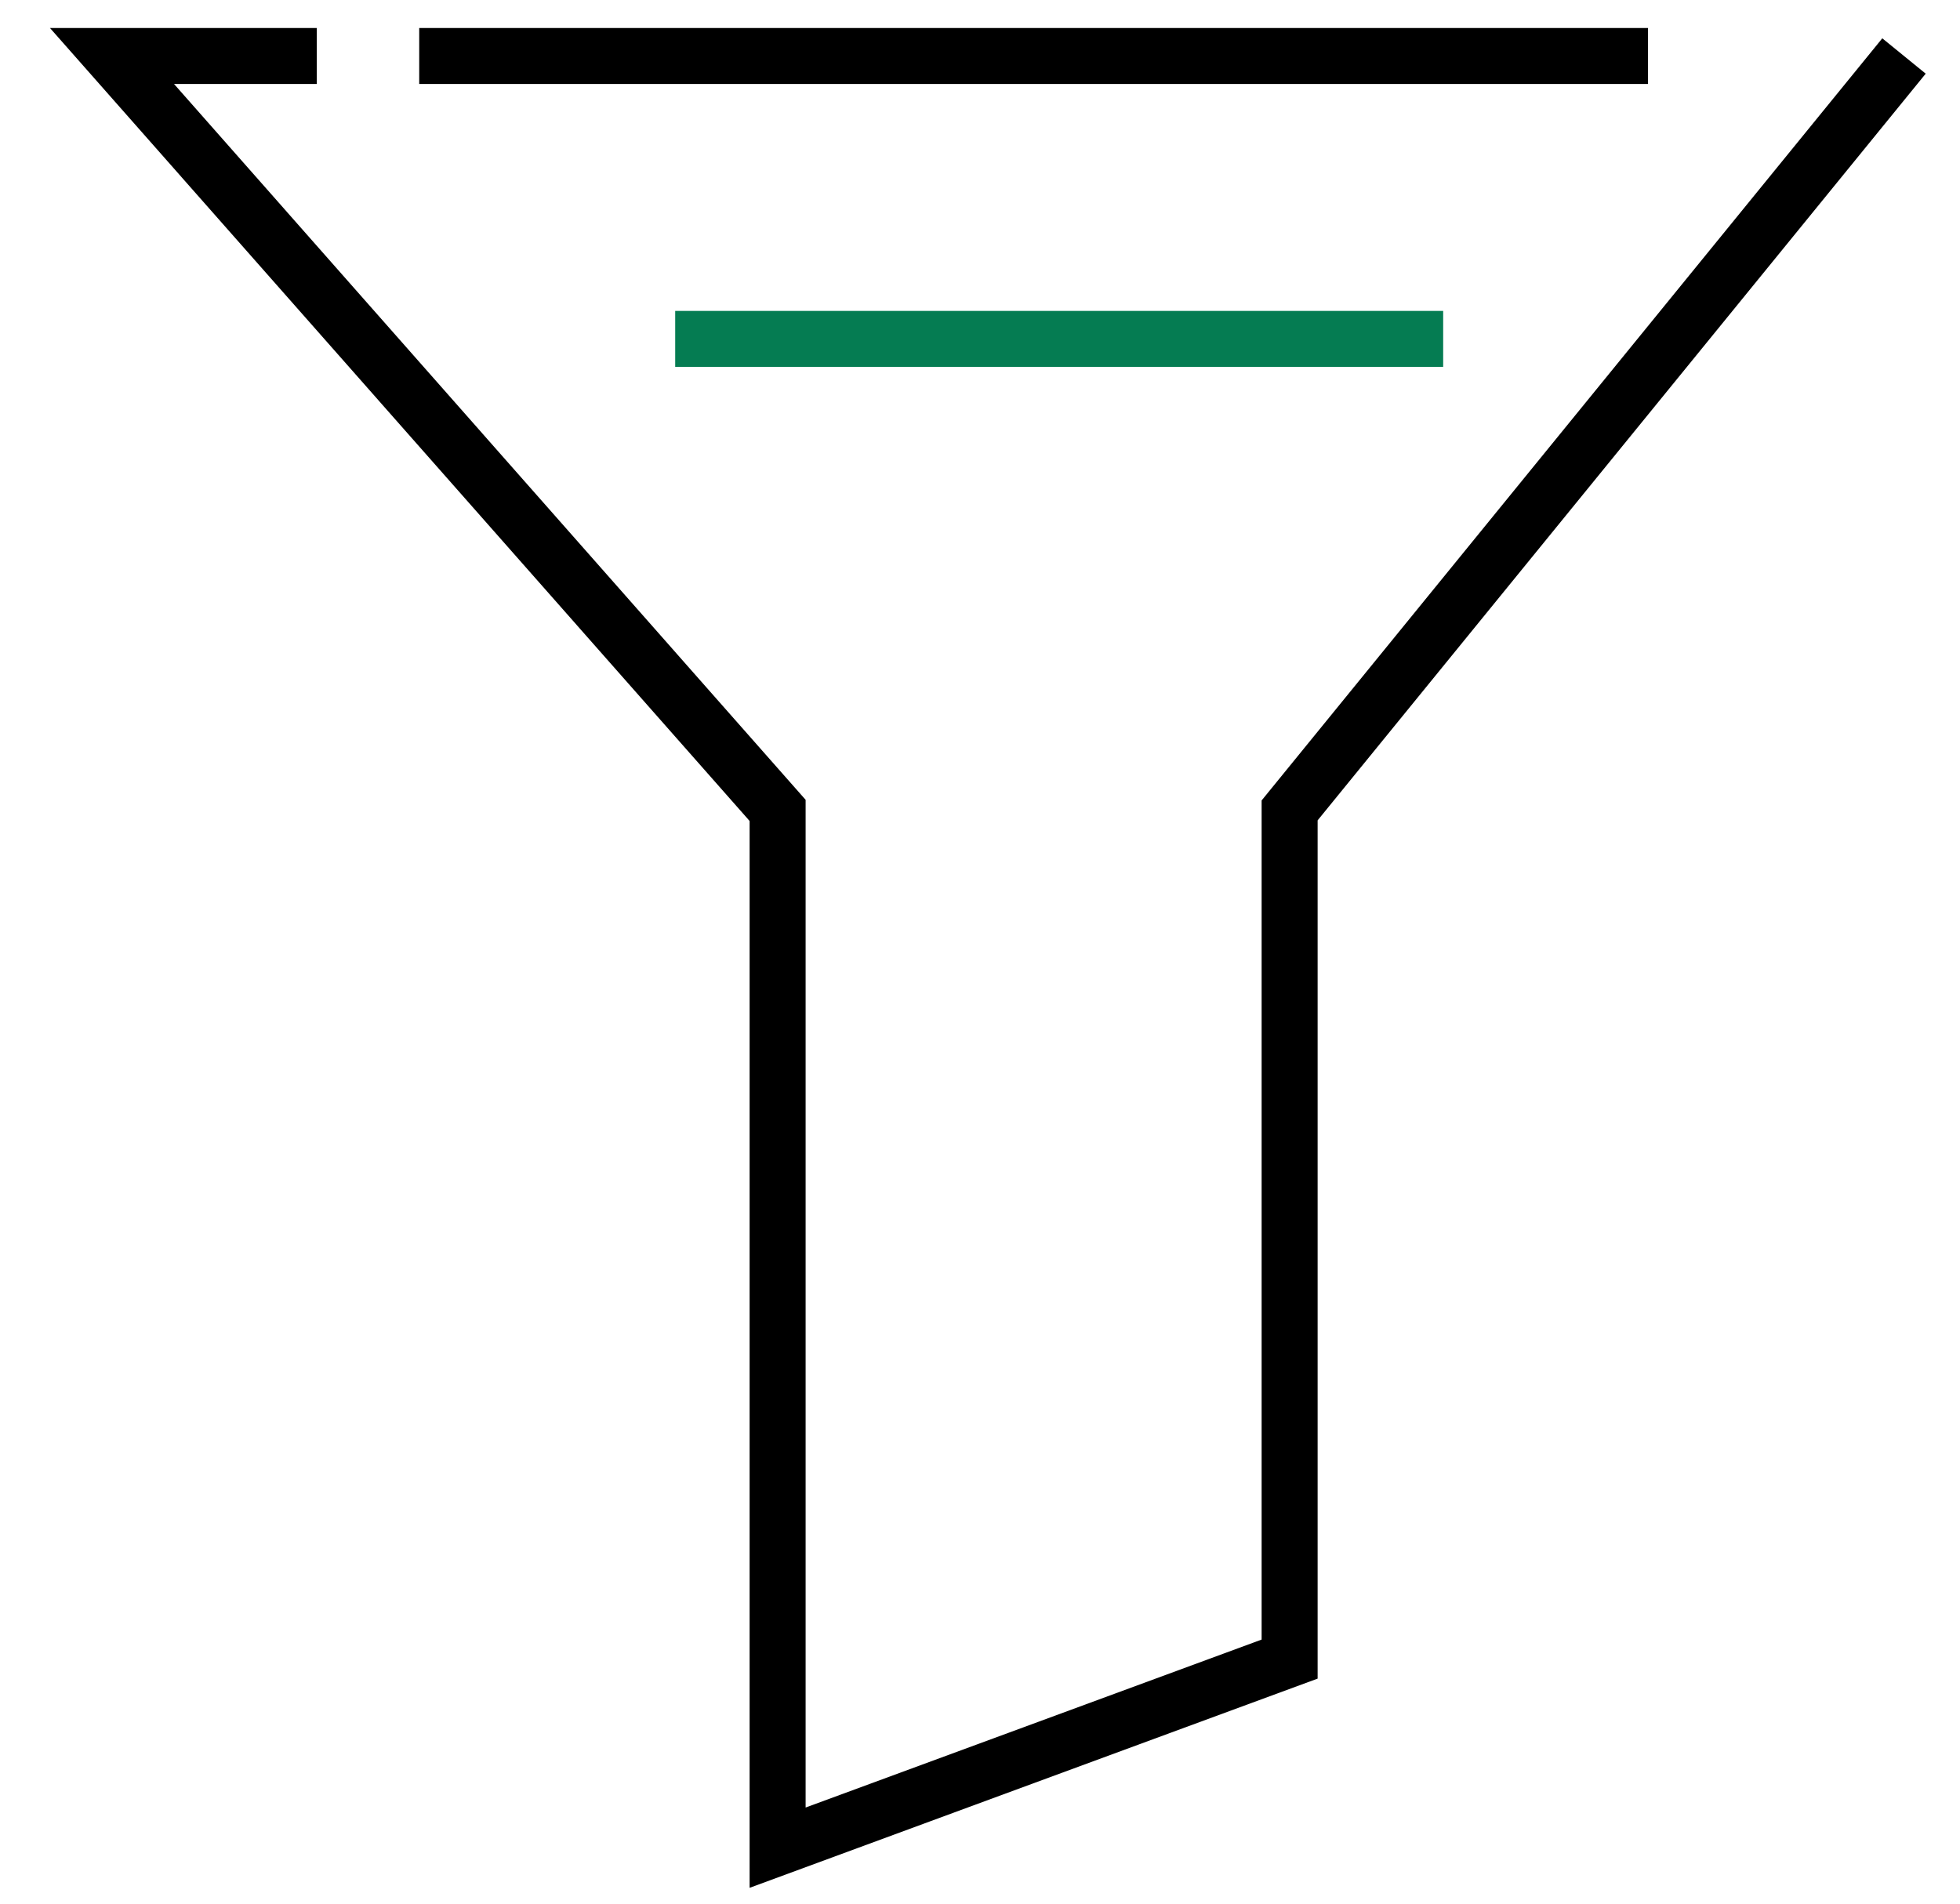 <svg width="35" height="34" viewBox="0 0 35 34" fill="none" xmlns="http://www.w3.org/2000/svg">
<path d="M12.057 6.053H25.771" stroke="#057C52"/>
<path d="M34 1L23.029 14.474V29.632L13.886 33V14.474L2 1H5.657M7.486 1H29.429" stroke="black"/>
</svg>

